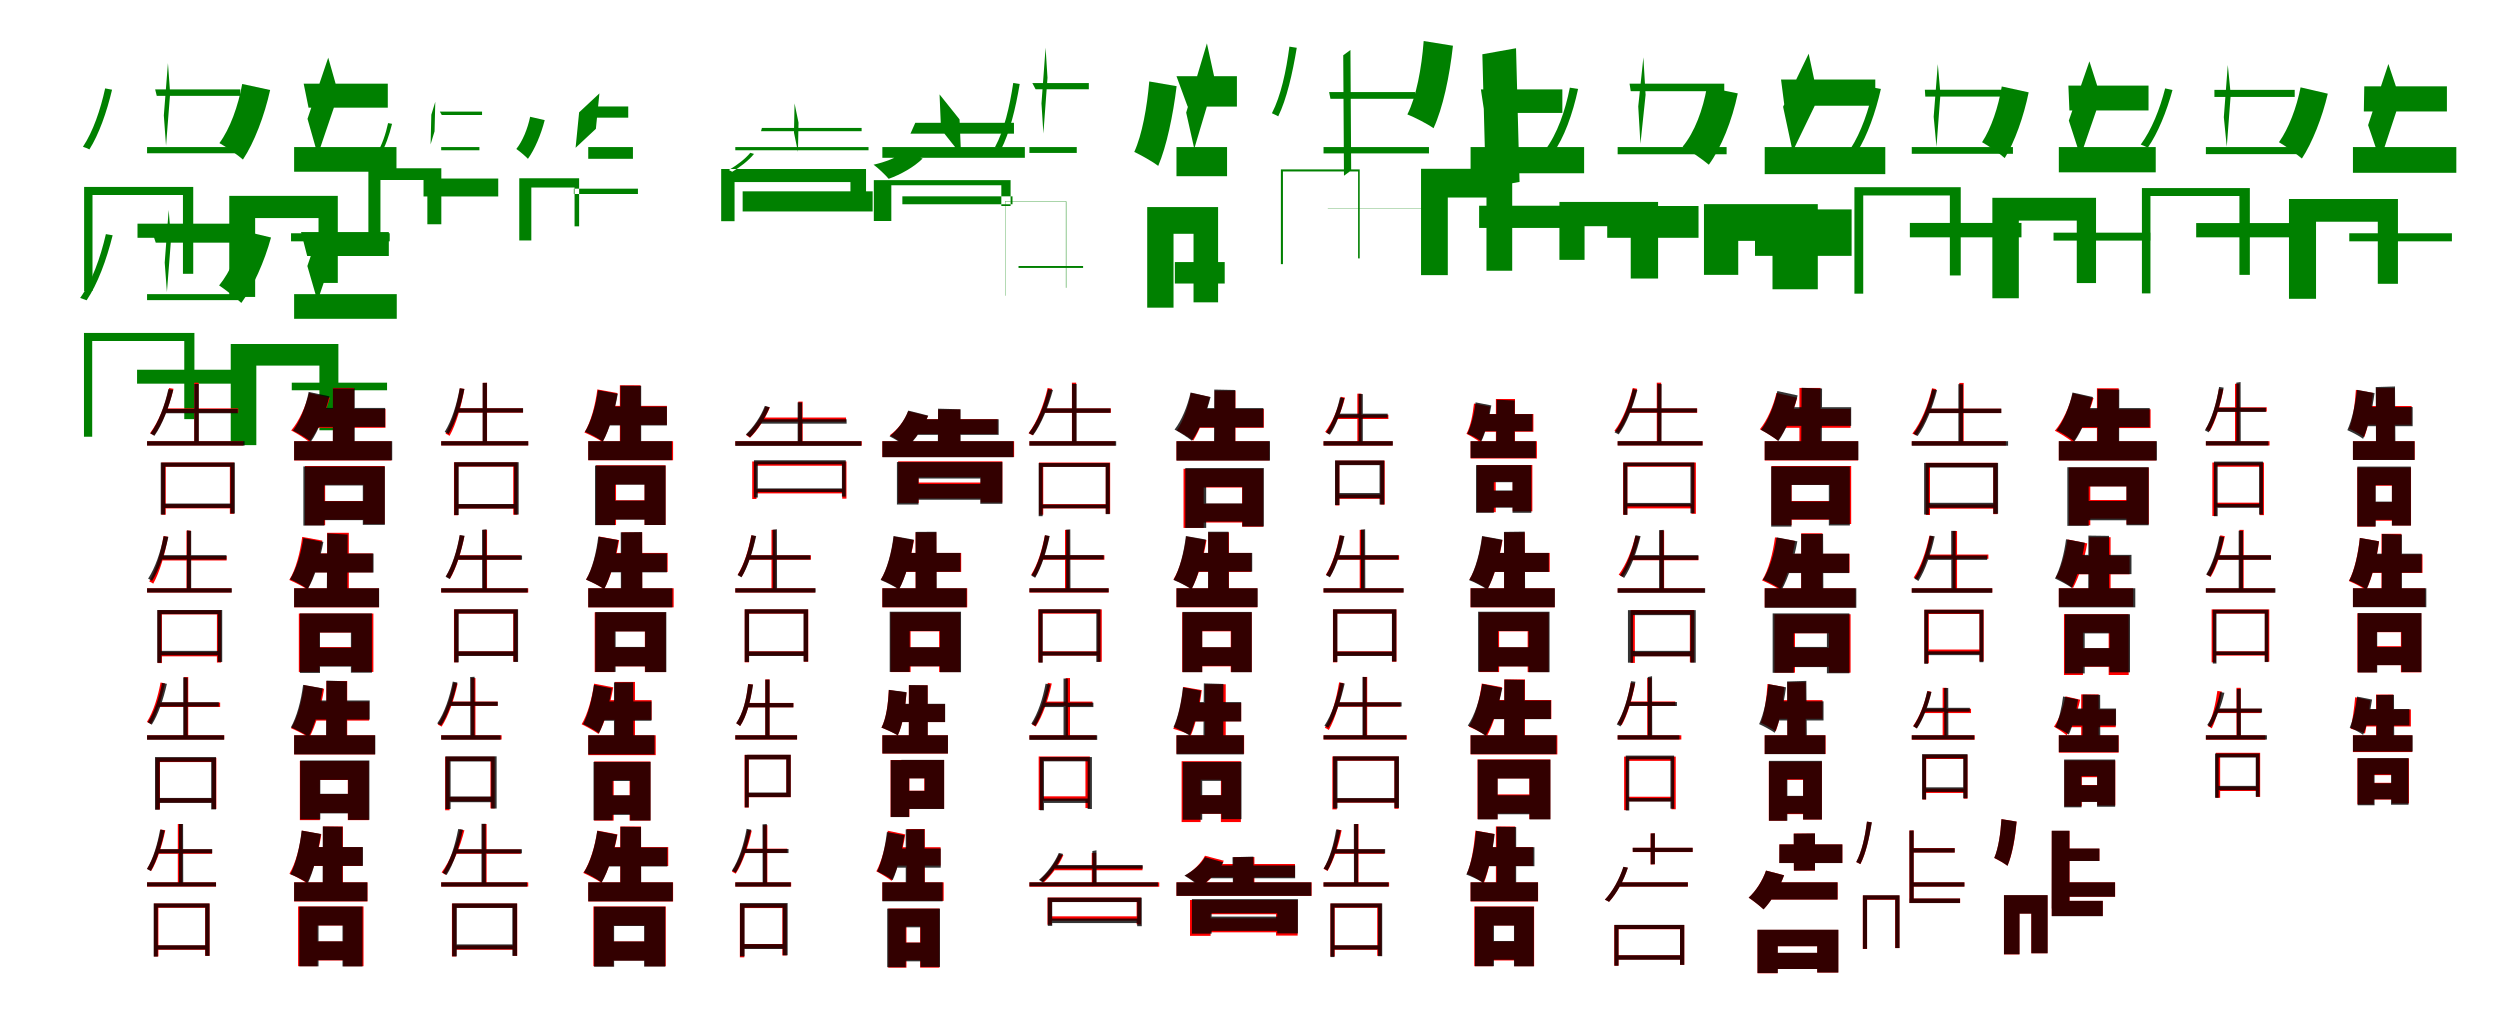 <?xml version="1.0" encoding="UTF-8"?>
<svg width="1700" height="700" xmlns="http://www.w3.org/2000/svg">
<rect width="100%" height="100%" fill="white"/>
<g fill="green" transform="translate(100 100) scale(0.1 -0.1)"><path d="M0.0 0.0V-42.0H642.0V-0.0ZM55.0 392.0 66.0 348.0H634.0V392.0ZM-65.0 -617.0V-521.0H716.0V-617.0ZM142.0 571.0 114.0 215.0 129.0 9.0 157.0 365.0ZM-371.0 -326.0V-979.0H-428.0V-271.0H314.0V-862.0H244.0V-326.0ZM-285.0 399.0C-317.0 253.0 -367.0 106.0 -436.0 2.0C-423.0 -2.0 -402.0 -11.0 -392.0 -16.0C-328.0 85.0 -274.0 237.0 -238.0 390.0Z"/></g>
<g fill="green" transform="translate(200 100) scale(0.1 -0.1)"><path d="M0.0 0.0V-168.0H696.0V0.0ZM65.0 431.0 98.0 268.0H637.0V431.0ZM-21.0 -586.0V-641.0H650.0V-586.0ZM232.0 608.0 91.0 192.0 161.0 -54.0 302.0 361.0ZM-441.0 -332.0V-1019.0H-265.0V-483.0H166.0V-924.0H297.0V-332.0ZM-353.0 429.0C-380.0 280.0 -436.0 124.0 -508.0 27.0C-463.0 2.0 -383.0 -54.0 -348.0 -85.0C-272.0 29.0 -202.0 212.0 -163.0 388.0Z"/></g>
<g fill="green" transform="translate(300 100) scale(0.1 -0.1)"><path d="M0.0 0.0V-22.0H260.0V0.0ZM-9.0 241.0 4.0 218.0H278.0V241.0ZM-120.0 -336.0V-214.0H388.0V-336.0ZM-40.0 308.0 -67.0 220.0 -72.0 18.0 -45.0 107.0ZM-413.0 -224.0V-642.0H-495.0V-144.0H1.0V-525.0H-94.0V-224.0ZM-361.0 163.0C-377.0 88.0 -403.0 12.0 -438.0 -44.0C-430.0 -45.0 -419.0 -49.0 -413.0 -51.0C-381.0 1.0 -353.0 80.0 -334.0 158.0Z"/></g>
<g fill="green" transform="translate(400 100) scale(0.1 -0.1)"><path d="M0.0 0.0V-80.0H304.0V0.0ZM-5.0 276.0 33.0 200.0H272.0V276.0ZM-98.0 -319.0V-283.0H338.0V-319.0ZM76.0 365.0 -62.0 236.0 -86.0 -5.0 52.0 124.0ZM-469.0 -212.0V-635.0H-387.0V-275.0H-93.0V-539.0H-62.0V-212.0ZM-395.0 206.0C-412.0 124.0 -447.0 39.0 -489.0 -13.0C-467.0 -28.0 -427.0 -62.0 -410.0 -80.0C-364.0 -16.0 -321.0 85.0 -296.0 183.0Z"/></g>
<g fill="green" transform="translate(500 100) scale(0.1 -0.1)"><path d="M0.0 0.0V-22.0H906.0V0.0ZM181.0 130.0 175.0 108.0H859.0V130.0ZM50.0 -438.0V-301.0H934.0V-438.0ZM430.0 166.0 403.0 297.0 399.0 98.0 426.0 -33.0ZM-5.0 -238.0V-504.0H-96.0V-149.0H889.0V-382.0H783.0V-238.0ZM102.0 -39.0C66.0 -83.0 10.0 -124.0 -44.0 -156.0C-37.0 -159.0 -26.0 -165.0 -21.0 -168.0C30.0 -138.0 90.0 -93.0 127.0 -47.0Z"/></g>
<g fill="green" transform="translate(600 100) scale(0.1 -0.1)"><path d="M0.0 0.0V-73.0H969.0V0.0ZM224.0 165.0 191.0 91.0H895.0V165.0ZM136.0 -389.0V-335.0H885.0V-389.0ZM525.0 188.0 389.0 358.0 399.0 120.0 535.0 -51.0ZM-58.0 -225.0V-503.0H61.0V-260.0H809.0V-401.0H872.0V-225.0ZM143.0 -35.0C101.0 -71.0 20.0 -102.0 -60.0 -120.0C-30.0 -141.0 20.0 -189.0 43.0 -216.0C125.0 -187.0 217.0 -135.0 274.0 -78.0Z"/></g>
<g fill="green" transform="translate(700 100) scale(0.1 -0.1)"><path d="M0.0 0.0V-40.0H322.0V0.0ZM20.0 435.0 42.0 393.0H404.0V435.0ZM-74.0 -822.0V-809.0H365.0V-822.0ZM110.0 676.0 82.0 297.0 95.0 92.0 123.0 471.0ZM-165.0 -367.0V-1011.0H-163.0V-369.0H251.0V-957.0H248.0V-367.0ZM-110.0 436.0C-134.0 276.0 -172.0 113.0 -234.0 0.0C-223.0 -2.0 -203.0 -11.0 -193.0 -16.0C-135.0 95.0 -94.0 261.0 -66.0 429.0Z"/></g>
<g fill="green" transform="translate(800 100) scale(0.1 -0.1)"><path d="M0.0 0.0V-198.0H344.0V0.0ZM0.0 482.0 76.0 275.0H411.0V482.0ZM-11.0 -782.0V-928.0H328.0V-782.0ZM207.0 705.0 66.0 234.0 121.0 -11.0 261.0 458.0ZM-199.0 -408.0V-1092.0H-20.0V-590.0H116.0V-1056.0H283.0V-408.0ZM-185.0 446.0C-200.0 271.0 -234.0 82.0 -287.0 -33.0C-242.0 -54.0 -159.0 -101.0 -124.0 -128.0C-68.0 3.0 -23.0 215.0 1.0 414.0Z"/></g>
<g fill="green" transform="translate(900 100) scale(0.1 -0.1)"><path d="M0.0 0.0V-43.0H717.0V0.0ZM38.0 374.0 47.0 328.0H623.0V374.0ZM29.0 -417.0V-419.0H677.0V-417.0ZM134.0 624.0 139.0 -195.0 188.0 -159.0 183.0 660.0ZM-290.0 -152.0V-796.0H-276.0V-166.0H235.0V-757.0H246.0V-152.0ZM-232.0 683.0C-254.0 516.0 -290.0 348.0 -351.0 230.0C-339.0 225.0 -318.0 214.0 -308.0 209.0C-251.0 325.0 -211.0 500.0 -182.0 675.0Z"/></g>
<g fill="green" transform="translate(1000 100) scale(0.1 -0.1)"><path d="M0.0 0.0V-178.0H772.0V0.0ZM70.0 392.0 94.0 232.0H624.0V392.0ZM58.0 -399.0V-550.0H630.0V-399.0ZM80.0 631.0 104.0 -279.0 333.0 -237.0 309.0 672.0ZM-337.0 -148.0V-871.0H-155.0V-343.0H108.0V-841.0H283.0V-148.0ZM-319.0 721.0C-333.0 536.0 -369.0 342.0 -430.0 222.0C-380.0 202.0 -290.0 156.0 -252.0 128.0C-189.0 264.0 -143.0 479.0 -120.0 689.0Z"/></g>
<g fill="green" transform="translate(1100 100) scale(0.1 -0.1)"><path d="M0.0 0.0V-49.0H741.0V0.0ZM81.0 431.0 89.0 380.0H725.0V431.0ZM-71.0 -401.0V-617.0H550.0V-401.0ZM175.0 610.0 140.0 276.0 155.0 22.0 190.0 355.0ZM-396.0 -373.0V-767.0H-225.0V-538.0H89.0V-894.0H275.0V-373.0ZM-325.0 404.0C-357.0 244.0 -411.0 89.0 -493.0 -20.0C-477.0 -27.0 -453.0 -39.0 -442.0 -46.0C-364.0 62.0 -306.0 224.0 -269.0 395.0Z"/></g>
<g fill="green" transform="translate(1200 100) scale(0.1 -0.1)"><path d="M0.0 0.0V-184.0H820.0V0.0ZM111.0 459.0 134.0 281.0H752.0V459.0ZM-66.0 -424.0V-740.0H591.0V-424.0ZM299.0 635.0 125.0 274.0 190.0 -30.0 364.0 330.0ZM-413.0 -388.0V-869.0H-180.0V-638.0H53.0V-967.0H361.0V-388.0ZM-393.0 407.0C-420.0 255.0 -476.0 101.0 -558.0 3.0C-509.0 -24.0 -420.0 -86.0 -380.0 -120.0C-295.0 -4.0 -222.0 180.0 -183.0 365.0Z"/></g>
<g fill="green" transform="translate(1300 100) scale(0.1 -0.1)"><path d="M0.0 0.0V-46.0H688.0V-0.0ZM89.0 390.0 92.0 343.0H672.0V390.0ZM-13.0 -614.0V-516.0H746.0V-614.0ZM177.0 564.0 149.0 206.0 168.0 2.0 195.0 360.0ZM-330.0 -329.0V-997.0H-390.0V-273.0H333.0V-873.0H259.0V-329.0ZM-259.0 404.0C-292.0 252.0 -345.0 99.0 -415.0 -9.0C-401.0 -14.0 -379.0 -24.0 -370.0 -30.0C-303.0 76.0 -246.0 235.0 -210.0 395.0Z"/></g>
<g fill="green" transform="translate(1400 100) scale(0.1 -0.1)"><path d="M0.0 0.0V-172.0H659.0V0.0ZM65.0 418.0 72.0 249.0H610.0V418.0ZM-36.0 -582.0V-636.0H622.0V-582.0ZM208.0 583.0 68.0 180.0 147.0 -64.0 286.0 339.0ZM-452.0 -345.0V-1028.0H-272.0V-500.0H122.0V-925.0H253.0V-345.0ZM-388.0 412.0C-411.0 273.0 -460.0 127.0 -522.0 33.0C-479.0 9.0 -402.0 -44.0 -368.0 -75.0C-300.0 34.0 -239.0 207.0 -205.0 372.0Z"/></g>
<g fill="green" transform="translate(1500 100) scale(0.1 -0.1)"><path d="M0.0 0.0V-48.0H625.0V0.0ZM58.0 389.0V341.0H604.0V389.0ZM-66.0 -614.0V-517.0H711.0V-614.0ZM149.0 558.0 122.0 203.0 142.0 2.0 169.0 357.0ZM-377.0 -333.0V-995.0H-435.0V-279.0H299.0V-869.0H228.0V-333.0ZM-277.0 399.0C-313.0 258.0 -369.0 117.0 -443.0 17.0C-428.0 12.0 -406.0 1.0 -395.0 -4.0C-327.0 93.0 -267.0 241.0 -227.0 388.0Z"/></g>
<g fill="green" transform="translate(1600 100) scale(0.1 -0.1)"><path d="M0.0 0.0V-175.0H703.0V0.0ZM77.0 413.0 74.0 242.0H639.0V413.0ZM-25.0 -586.0V-641.0H673.0V-586.0ZM241.0 565.0 103.0 149.0 185.0 -91.0 322.0 324.0ZM-435.0 -353.0V-1032.0H-251.0V-508.0H169.0V-930.0H306.0V-353.0ZM-356.0 406.0C-383.0 269.0 -437.0 126.0 -503.0 33.0C-459.0 8.0 -383.0 -48.0 -347.0 -78.0C-277.0 29.0 -209.0 200.0 -171.0 363.0Z"/></g>
<g fill="green" transform="translate(100 200) scale(0.1 -0.1)"><path d="M0.0 0.0V-41.0H634.0V0.0ZM45.0 392.0 59.0 350.0H632.0V392.0ZM-68.0 -609.0V-514.0H711.0V-609.0ZM147.0 572.0 120.0 214.0 135.0 14.0 163.0 372.0ZM-373.0 -319.0V-970.0H-429.0V-264.0H322.0V-850.0H253.0V-319.0ZM-280.0 408.0C-317.0 247.0 -375.0 86.0 -455.0 -26.0C-442.0 -30.0 -421.0 -38.0 -411.0 -42.0C-337.0 67.0 -276.0 231.0 -234.0 400.0Z"/></g>
<g fill="green" transform="translate(200 200) scale(0.1 -0.1)"><path d="M0.0 0.0V-168.0H698.0V0.0ZM47.0 422.0 89.0 259.0H644.0V422.0ZM-16.0 -602.0V-654.0H632.0V-602.0ZM227.0 595.0 90.0 191.0 159.0 -47.0 296.0 356.0ZM-431.0 -339.0V-1027.0H-257.0V-486.0H172.0V-926.0H301.0V-339.0ZM-342.0 429.0C-374.0 292.0 -436.0 149.0 -510.0 59.0C-467.0 31.0 -392.0 -29.0 -359.0 -60.0C-279.0 48.0 -202.0 220.0 -157.0 385.0Z"/></g>
<g fill="red" transform="translate(100 300) scale(0.1 -0.1)"><path d="M0.0 0.0V-29.0H654.0V0.0ZM117.0 223.0V193.0H620.0V223.0ZM114.0 -428.0V-457.0H573.0V-428.0ZM321.0 398.0V-12.0H350.0V398.0ZM97.0 -145.0V-500.0H127.0V-174.0H563.0V-494.0H592.0V-145.0ZM150.0 362.0C123.0 245.0 79.0 132.0 20.0 54.0C28.0 50.0 42.0 43.0 48.0 40.0C104.0 118.0 150.0 235.0 180.0 356.0Z"/></g>
<g fill="black" opacity=".8" transform="translate(100 300) scale(0.1 -0.1)"><path d="M0.0 0.0V-30.0H663.0V0.0ZM112.0 219.0 113.0 190.0H617.0V219.0ZM106.0 -424.0V-454.0H574.0V-424.0ZM321.0 389.0V-15.0L352.0 -14.0V389.0ZM93.0 -145.0V-499.0H123.0V-174.0H567.0V-492.0H597.0V-145.0ZM145.0 354.0C120.0 241.0 78.0 129.0 23.0 52.0C30.0 49.0 44.0 40.0 50.0 36.0C104.0 113.0 149.0 229.0 178.0 348.0Z"/></g>
<g fill="red" transform="translate(200 300) scale(0.1 -0.1)"><path d="M0.0 0.0V-131.0H662.0V0.0ZM116.0 219.0V91.0H621.0V219.0ZM148.0 -407.0V-534.0H540.0V-407.0ZM264.0 362.0V-48.0H408.0V362.0ZM74.0 -169.0V-571.0H211.0V-296.0H472.0V-563.0H616.0V-169.0ZM102.0 328.0C78.0 234.0 33.0 134.0 -20.0 73.0C14.0 56.0 75.0 18.0 103.0 -5.0C157.0 67.0 212.0 184.0 243.0 295.0Z"/></g>
<g fill="black" opacity=".8" transform="translate(200 300) scale(0.1 -0.1)"><path d="M0.0 0.0V-130.0H667.0V0.0ZM119.0 226.0 113.0 97.0H619.0V226.0ZM140.0 -408.0V-537.0H524.0V-408.0ZM264.0 359.0 263.0 -62.0 412.0 -61.0V359.0ZM63.0 -172.0V-574.0H206.0V-301.0H467.0V-569.0H617.0V-172.0ZM99.0 335.0C80.0 237.0 40.0 135.0 -8.0 72.0C26.0 55.0 87.0 19.0 114.0 -3.0C165.0 70.0 211.0 188.0 240.0 305.0Z"/></g>
<g fill="red" transform="translate(300 300) scale(0.1 -0.1)"><path d="M0.0 0.0V-29.0H592.0V0.0ZM105.0 224.0V194.0H556.0V224.0ZM100.0 -429.0V-458.0H507.0V-429.0ZM283.0 397.0V-17.0H312.0V397.0ZM87.0 -144.0V-504.0H116.0V-173.0H490.0V-500.0H519.0V-144.0ZM127.0 360.0C108.0 245.0 76.0 131.0 30.0 51.0C38.0 48.0 52.0 40.0 57.0 36.0C102.0 116.0 136.0 235.0 158.0 355.0Z"/></g>
<g fill="black" opacity=".8" transform="translate(300 300) scale(0.1 -0.1)"><path d="M0.0 0.0V-29.0H592.0V0.0ZM102.0 224.0 105.0 195.0H557.0V224.0ZM103.0 -427.0V-458.0H507.0V-427.0ZM282.0 396.0V-16.0L311.0 -15.0V397.0ZM89.0 -143.0V-502.0H119.0V-172.0H496.0V-499.0H527.0V-143.0ZM126.0 360.0C106.0 250.0 72.0 140.0 24.0 63.0C31.0 60.0 44.0 52.0 50.0 48.0C97.0 124.0 134.0 239.0 158.0 355.0Z"/></g>
<g fill="red" transform="translate(400 300) scale(0.1 -0.1)"><path d="M0.0 0.0V-130.0H577.0V0.0ZM98.0 240.0V111.0H535.0V240.0ZM124.0 -402.0V-531.0H453.0V-402.0ZM215.0 380.0V-75.0H356.0V380.0ZM53.0 -164.0V-570.0H189.0V-293.0H383.0V-570.0H526.0V-164.0ZM62.0 352.0C48.0 244.0 18.0 129.0 -26.0 59.0C8.0 45.0 70.0 14.0 97.0 -6.0C141.0 74.0 179.0 203.0 199.0 327.0Z"/></g>
<g fill="black" opacity=".8" transform="translate(400 300) scale(0.1 -0.1)"><path d="M0.0 0.0V-129.0H569.0V0.0ZM99.0 235.0 101.0 107.0H535.0V235.0ZM120.0 -404.0V-534.0H447.0V-404.0ZM219.0 377.0 218.0 -62.0H360.0V376.0ZM46.0 -166.0V-571.0H182.0V-296.0H383.0V-570.0H526.0V-166.0ZM66.0 347.0C52.0 242.0 20.0 132.0 -22.0 64.0C12.0 50.0 73.0 18.0 99.0 -3.0C143.0 75.0 179.0 199.0 201.0 322.0Z"/></g>
<g fill="red" transform="translate(500 300) scale(0.1 -0.1)"><path d="M0.0 0.0V-30.0H860.0V0.0ZM183.0 161.0 165.0 132.0H753.0V161.0ZM132.0 -326.0V-355.0H742.0V-326.0ZM428.0 269.0V-26.0H458.0V269.0ZM115.0 -138.0V-393.0H144.0V-167.0H727.0V-391.0H756.0V-138.0ZM206.0 236.0C176.0 162.0 128.0 92.0 73.0 42.0C82.0 37.0 95.0 27.0 100.0 23.0C152.0 74.0 203.0 152.0 235.0 229.0Z"/></g>
<g fill="black" opacity=".8" transform="translate(500 300) scale(0.1 -0.1)"><path d="M0.0 0.0V-32.0H857.0V0.0ZM171.0 149.0 153.0 119.0H757.0V149.0ZM142.0 -321.0V-346.0H742.0V-321.0ZM424.0 264.0V-23.0L455.0 -24.0L454.0 263.0ZM127.0 -130.0V-383.0H153.0V-157.0H725.0V-377.0H751.0V-130.0ZM201.0 240.0C173.0 166.0 125.0 97.0 72.0 46.0C81.0 41.0 94.0 30.0 100.0 26.0C151.0 77.0 202.0 154.0 234.0 231.0Z"/></g>
<g fill="red" transform="translate(600 300) scale(0.1 -0.1)"><path d="M0.0 0.0V-108.0H896.0V0.0ZM212.0 150.0 141.0 49.0H784.0V150.0ZM179.0 -281.0V-389.0H724.0V-281.0ZM379.0 215.0V-67.0H529.0V215.0ZM107.0 -137.0V-420.0H247.0V-245.0H669.0V-417.0H816.0V-137.0ZM176.0 204.0C152.0 141.0 105.0 79.0 50.0 40.0C82.0 23.0 138.0 -15.0 164.0 -38.0C221.0 10.0 278.0 90.0 310.0 171.0Z"/></g>
<g fill="black" opacity=".8" transform="translate(600 300) scale(0.1 -0.1)"><path d="M0.0 0.0V-109.0H892.0V0.0ZM213.0 149.0 144.0 43.0H791.0V149.0ZM177.0 -291.0V-398.0H732.0V-291.0ZM379.0 221.0 377.0 -59.0 532.0 -61.0V217.0ZM99.0 -142.0V-431.0H246.0V-254.0H666.0V-426.0H816.0V-142.0ZM176.0 208.0C152.0 141.0 103.0 76.0 49.0 33.0C82.0 17.0 140.0 -19.0 167.0 -42.0C223.0 8.0 278.0 89.0 312.0 174.0Z"/></g>
<g fill="red" transform="translate(700 300) scale(0.1 -0.1)"><path d="M0.0 0.0V-29.0H583.0V0.0ZM90.0 223.0V193.0H554.0V223.0ZM81.0 -428.0V-457.0H532.0V-428.0ZM289.0 398.0V-12.0H318.0V398.0ZM65.0 -145.0V-500.0H94.0V-174.0H519.0V-494.0H549.0V-145.0ZM124.0 362.0C97.0 245.0 53.0 132.0 -6.0 54.0C2.0 50.0 17.0 43.0 22.0 40.0C78.0 118.0 124.0 235.0 155.0 356.0Z"/></g>
<g fill="black" opacity=".8" transform="translate(700 300) scale(0.1 -0.1)"><path d="M0.0 0.0V-31.0H590.0V0.0ZM89.0 223.0V193.0H551.0V223.0ZM76.0 -431.0V-456.0H525.0V-431.0ZM290.0 390.0V-9.0L321.0 -10.0V389.0ZM63.0 -149.0V-510.0H90.0V-175.0H519.0V-496.0H546.0V-149.0ZM127.0 354.0C100.0 242.0 56.0 131.0 -4.0 55.0C5.0 51.0 18.0 43.0 25.0 40.0C81.0 116.0 127.0 230.0 160.0 348.0Z"/></g>
<g fill="red" transform="translate(800 300) scale(0.1 -0.1)"><path d="M0.0 0.0V-131.0H631.0V0.0ZM98.0 219.0V91.0H594.0V219.0ZM122.0 -426.0V-553.0H514.0V-426.0ZM260.0 343.0V-67.0H401.0V343.0ZM48.0 -188.0V-590.0H185.0V-315.0H446.0V-582.0H590.0V-188.0ZM98.0 328.0C80.0 235.0 46.0 135.0 2.0 73.0C33.0 57.0 89.0 24.0 114.0 4.0C159.0 76.0 203.0 191.0 227.0 300.0Z"/></g>
<g fill="black" opacity=".8" transform="translate(800 300) scale(0.1 -0.1)"><path d="M0.0 0.0V-132.0H636.0V0.0ZM107.0 225.0 100.0 94.0H591.0V225.0ZM134.0 -423.0V-547.0H505.0V-423.0ZM257.0 351.0 255.0 -72.0 399.0 -73.0 400.0 348.0ZM60.0 -183.0V-590.0H202.0V-311.0H448.0V-580.0H594.0V-183.0ZM96.0 331.0C75.0 237.0 35.0 140.0 -13.0 79.0C21.0 61.0 79.0 24.0 105.0 3.0C155.0 74.0 203.0 188.0 232.0 300.0Z"/></g>
<g fill="red" transform="translate(900 300) scale(0.1 -0.1)"><path d="M0.0 0.0V-30.0H470.0V0.0ZM88.0 180.0 76.0 151.0H441.0V180.0ZM93.0 -363.0V-392.0H400.0V-363.0ZM230.0 323.0V-17.0H258.0V323.0ZM80.0 -132.0V-437.0H108.0V-161.0H387.0V-431.0H416.0V-132.0ZM118.0 302.0C95.0 212.0 58.0 124.0 11.0 63.0C19.0 59.0 32.0 51.0 37.0 47.0C82.0 109.0 122.0 202.0 146.0 296.0Z"/></g>
<g fill="black" opacity=".8" transform="translate(900 300) scale(0.1 -0.1)"><path d="M0.0 0.0V-30.0H471.0V0.0ZM94.0 187.0 86.0 159.0H436.0V187.0ZM94.0 -353.0V-388.0H400.0V-353.0ZM239.0 322.0V-13.0L267.0 -15.0V320.0ZM78.0 -131.0V-434.0H108.0V-163.0H381.0V-431.0H413.0V-131.0ZM112.0 298.0C93.0 209.0 60.0 121.0 18.0 60.0C26.0 56.0 37.0 47.0 43.0 44.0C85.0 105.0 119.0 199.0 142.0 292.0Z"/></g>
<g fill="red" transform="translate(1000 300) scale(0.1 -0.1)"><path d="M0.0 0.0V-118.0H451.0V0.0ZM89.0 185.0 53.0 64.0H427.0V185.0ZM72.0 -339.0V-448.0H343.0V-339.0ZM172.0 287.0V-78.0H302.0V287.0ZM43.0 -162.0V-483.0H171.0V-276.0H286.0V-477.0H420.0V-162.0ZM23.0 256.0C15.0 181.0 0.0 102.0 -28.0 50.0C-2.0 37.0 45.0 9.0 66.0 -8.0C97.0 52.0 121.0 146.0 133.0 235.0Z"/></g>
<g fill="black" opacity=".8" transform="translate(1000 300) scale(0.1 -0.1)"><path d="M0.0 0.0V-114.0H444.0V0.0ZM87.0 184.0 57.0 68.0H421.0V184.0ZM85.0 -335.0V-452.0H359.0V-335.0ZM177.0 282.0 174.0 -75.0 299.0 -79.0 300.0 277.0ZM37.0 -163.0V-487.0H158.0V-279.0H285.0V-487.0H413.0V-163.0ZM34.0 264.0C25.0 186.0 4.0 105.0 -22.0 51.0C4.0 40.0 52.0 15.0 73.0 -1.0C102.0 58.0 126.0 152.0 141.0 243.0Z"/></g>
<g fill="red" transform="translate(1100 300) scale(0.1 -0.1)"><path d="M0.0 0.0V-29.0H578.0V0.0ZM68.0 223.0V193.0H541.0V223.0ZM54.0 -428.0V-457.0H513.0V-428.0ZM266.0 398.0V-12.0H296.0V398.0ZM37.0 -145.0V-500.0H66.0V-174.0H502.0V-494.0H532.0V-145.0ZM103.0 362.0C76.0 252.0 35.0 144.0 -22.0 70.0C-14.0 67.0 1.0 59.0 6.0 55.0C59.0 130.0 103.0 241.0 133.0 356.0Z"/></g>
<g fill="black" opacity=".8" transform="translate(1100 300) scale(0.1 -0.1)"><path d="M0.0 0.0V-29.0H577.0V0.0ZM78.0 223.0 82.0 195.0H539.0V223.0ZM61.0 -420.0V-444.0H515.0V-420.0ZM270.0 390.0V-10.0L298.0 -13.0L299.0 388.0ZM39.0 -145.0V-501.0H66.0V-170.0H495.0V-490.0H522.0V-145.0ZM103.0 354.0C77.0 243.0 36.0 135.0 -21.0 60.0C-13.0 57.0 0.0 49.0 7.0 46.0C61.0 120.0 104.0 232.0 134.0 348.0Z"/></g>
<g fill="red" transform="translate(1200 300) scale(0.1 -0.1)"><path d="M0.0 0.0V-131.0H635.0V0.0ZM88.0 219.0V91.0H584.0V219.0ZM120.0 -407.0V-534.0H512.0V-407.0ZM236.0 362.0V-48.0H380.0V362.0ZM46.0 -169.0V-571.0H183.0V-296.0H444.0V-563.0H588.0V-169.0ZM80.0 328.0C58.0 237.0 17.0 141.0 -33.0 81.0C1.0 64.0 62.0 26.0 90.0 4.0C141.0 74.0 192.0 187.0 221.0 295.0Z"/></g>
<g fill="black" opacity=".8" transform="translate(1200 300) scale(0.1 -0.1)"><path d="M0.0 0.0V-129.0H637.0V0.0ZM104.0 231.0 107.0 104.0H588.0V231.0ZM131.0 -410.0V-532.0H505.0V-410.0ZM251.0 363.0 248.0 -66.0 388.0 -69.0 390.0 358.0ZM44.0 -172.0V-581.0H182.0V-298.0H436.0V-573.0H579.0V-172.0ZM86.0 341.0C65.0 243.0 24.0 141.0 -26.0 77.0C8.0 60.0 67.0 22.0 93.0 1.0C145.0 76.0 194.0 194.0 224.0 311.0Z"/></g>
<g fill="red" transform="translate(1300 300) scale(0.1 -0.1)"><path d="M0.0 0.0V-29.0H640.0V0.0ZM105.0 221.0V191.0H608.0V221.0ZM112.0 -430.0V-459.0H571.0V-430.0ZM323.0 396.0V-14.0H353.0V396.0ZM95.0 -147.0V-502.0H124.0V-176.0H554.0V-496.0H583.0V-147.0ZM138.0 360.0C110.0 243.0 65.0 130.0 4.0 52.0C12.0 48.0 25.0 41.0 31.0 38.0C88.0 116.0 136.0 233.0 167.0 354.0Z"/></g>
<g fill="black" opacity=".8" transform="translate(1300 300) scale(0.1 -0.1)"><path d="M0.0 0.0V-31.0H655.0V0.0ZM110.0 221.0 109.0 191.0H609.0V221.0ZM101.0 -419.0V-453.0H567.0V-419.0ZM317.0 388.0V-12.0L348.0 -14.0V386.0ZM84.0 -148.0V-499.0H116.0V-179.0H554.0V-494.0H587.0V-148.0ZM139.0 353.0C113.0 239.0 69.0 128.0 12.0 51.0C20.0 47.0 34.0 38.0 40.0 35.0C95.0 112.0 141.0 227.0 172.0 347.0Z"/></g>
<g fill="red" transform="translate(1400 300) scale(0.1 -0.1)"><path d="M0.0 0.0V-131.0H662.0V0.0ZM119.0 217.0V89.0H624.0V217.0ZM143.0 -400.0V-527.0H535.0V-400.0ZM259.0 360.0V-50.0H407.0V360.0ZM69.0 -179.0V-572.0H214.0V-307.0H460.0V-565.0H612.0V-179.0ZM95.0 326.0C71.0 232.0 26.0 132.0 -27.0 71.0C7.0 54.0 68.0 16.0 96.0 -7.0C150.0 65.0 205.0 182.0 236.0 293.0Z"/></g>
<g fill="black" opacity=".8" transform="translate(1400 300) scale(0.1 -0.1)"><path d="M0.0 0.0V-131.0H667.0V0.0ZM118.0 225.0 109.0 95.0H618.0V225.0ZM137.0 -407.0V-538.0H524.0V-407.0ZM264.0 354.0 262.0 -62.0 410.0 -65.0 411.0 351.0ZM58.0 -177.0V-576.0H203.0V-308.0H460.0V-572.0H611.0V-177.0ZM93.0 331.0C73.0 235.0 33.0 137.0 -15.0 74.0C19.0 57.0 79.0 20.0 106.0 -2.0C157.0 71.0 204.0 186.0 232.0 300.0Z"/></g>
<g fill="red" transform="translate(1500 300) scale(0.1 -0.1)"><path d="M0.0 0.0V-29.0H433.0V0.0ZM69.0 230.0V201.0H414.0V230.0ZM58.0 -418.0V-448.0H377.0V-418.0ZM198.0 390.0V-12.0H228.0V390.0ZM44.0 -145.0V-509.0H73.0V-174.0H366.0V-503.0H395.0V-145.0ZM89.0 357.0C71.0 255.0 43.0 152.0 -1.0 82.0C7.0 78.0 21.0 71.0 27.0 68.0C67.0 138.0 98.0 244.0 119.0 352.0Z"/></g>
<g fill="black" opacity=".8" transform="translate(1500 300) scale(0.1 -0.1)"><path d="M0.0 0.0V-29.0H425.0V0.0ZM64.0 227.0 67.0 199.0H408.0V227.0ZM69.0 -426.0V-453.0H374.0V-426.0ZM207.0 398.0V-19.0L237.0 -14.0L236.0 402.0ZM55.0 -139.0V-510.0H80.0V-165.0H362.0V-499.0H388.0V-139.0ZM90.0 369.0C72.0 259.0 40.0 150.0 -7.0 74.0C0.0 71.0 13.0 63.0 19.0 60.0C64.0 135.0 98.0 249.0 121.0 364.0Z"/></g>
<g fill="red" transform="translate(1600 300) scale(0.1 -0.1)"><path d="M0.0 0.0V-127.0H420.0V0.0ZM52.0 239.0V112.0H399.0V239.0ZM104.0 -414.0V-541.0H323.0V-414.0ZM157.0 361.0V-89.0H284.0V361.0ZM29.0 -179.0V-581.0H152.0V-303.0H265.0V-573.0H395.0V-179.0ZM20.0 349.0C14.0 254.0 0.0 151.0 -26.0 85.0C3.0 72.0 53.0 44.0 77.0 27.0C105.0 101.0 126.0 219.0 136.0 328.0Z"/></g>
<g fill="black" opacity=".8" transform="translate(1600 300) scale(0.1 -0.1)"><path d="M0.0 0.0V-128.0H419.0V0.0ZM58.0 232.0 62.0 102.0H406.0V232.0ZM90.0 -411.0V-535.0H332.0V-411.0ZM155.0 368.0 157.0 -87.0 289.0 -83.0 286.0 372.0ZM30.0 -173.0V-580.0H155.0V-299.0H265.0V-574.0H394.0V-173.0ZM27.0 349.0C17.0 249.0 -7.0 143.0 -38.0 75.0C-8.0 62.0 46.0 34.0 69.0 16.0C103.0 92.0 131.0 211.0 147.0 327.0Z"/></g>
<g fill="red" transform="translate(100 400) scale(0.1 -0.1)"><path d="M0.0 0.0V-29.0H574.0V0.0ZM90.0 219.0V189.0H541.0V219.0ZM85.0 -434.0V-463.0H492.0V-434.0ZM268.0 392.0V-18.0H297.0V392.0ZM72.0 -149.0V-509.0H101.0V-178.0H475.0V-505.0H504.0V-149.0ZM112.0 355.0C93.0 240.0 61.0 126.0 15.0 46.0C23.0 43.0 37.0 35.0 42.0 31.0C87.0 111.0 121.0 230.0 143.0 350.0Z"/></g>
<g fill="black" opacity=".8" transform="translate(100 400) scale(0.1 -0.1)"><path d="M0.0 0.0V-29.0H576.0V0.0ZM95.0 225.0 96.0 195.0H540.0V225.0ZM87.0 -426.0V-456.0H500.0V-426.0ZM272.0 394.0 271.0 -9.0 300.0 -14.0V389.0ZM69.0 -148.0V-507.0H98.0V-176.0H481.0V-501.0H511.0V-148.0ZM113.0 354.0C92.0 246.0 56.0 140.0 7.0 65.0C15.0 62.0 28.0 54.0 34.0 50.0C82.0 124.0 120.0 235.0 145.0 349.0Z"/></g>
<g fill="red" transform="translate(200 400) scale(0.1 -0.1)"><path d="M0.0 0.0V-130.0H577.0V0.0ZM98.0 237.0V108.0H535.0V237.0ZM121.0 -400.0V-529.0H473.0V-400.0ZM224.0 377.0V-78.0H372.0V377.0ZM32.0 -172.0V-569.0H172.0V-301.0H392.0V-569.0H539.0V-172.0ZM55.0 349.0C41.0 241.0 11.0 126.0 -33.0 56.0C1.0 42.0 63.0 11.0 90.0 -9.0C134.0 71.0 172.0 200.0 192.0 324.0Z"/></g>
<g fill="black" opacity=".8" transform="translate(200 400) scale(0.1 -0.1)"><path d="M0.0 0.0V-129.0H578.0V0.0ZM101.0 236.0 100.0 107.0H540.0V236.0ZM118.0 -404.0V-533.0H460.0V-404.0ZM226.0 373.0 222.0 -60.0 361.0 -67.0 364.0 365.0ZM39.0 -171.0V-576.0H176.0V-301.0H386.0V-574.0H529.0V-171.0ZM63.0 341.0C48.0 237.0 15.0 129.0 -28.0 61.0C6.0 46.0 67.0 14.0 92.0 -7.0C138.0 70.0 176.0 193.0 199.0 315.0Z"/></g>
<g fill="red" transform="translate(300 400) scale(0.1 -0.1)"><path d="M0.0 0.0V-29.0H592.0V0.0ZM105.0 224.0V194.0H542.0V224.0ZM100.0 -429.0V-458.0H507.0V-429.0ZM283.0 397.0V-17.0H312.0V397.0ZM87.0 -144.0V-504.0H116.0V-173.0H490.0V-500.0H519.0V-144.0ZM127.0 360.0C109.0 256.0 77.0 152.0 33.0 81.0C41.0 77.0 55.0 68.0 60.0 64.0C103.0 138.0 136.0 245.0 158.0 354.0Z"/></g>
<g fill="black" opacity=".8" transform="translate(300 400) scale(0.1 -0.1)"><path d="M0.0 0.0V-29.0H588.0V0.0ZM102.0 223.0 103.0 194.0H550.0V223.0ZM101.0 -429.0V-461.0H504.0V-429.0ZM278.0 397.0 279.0 -23.0 309.0 -19.0 308.0 401.0ZM89.0 -143.0V-504.0H119.0V-172.0H492.0V-501.0H523.0V-143.0ZM126.0 362.0C108.0 257.0 75.0 152.0 30.0 78.0C37.0 75.0 51.0 66.0 57.0 62.0C101.0 136.0 136.0 246.0 159.0 357.0Z"/></g>
<g fill="red" transform="translate(400 400) scale(0.1 -0.1)"><path d="M0.0 0.0V-130.0H581.0V0.0ZM103.0 240.0V111.0H540.0V240.0ZM115.0 -402.0V-531.0H444.0V-402.0ZM226.0 380.0V-75.0H367.0V380.0ZM44.0 -164.0V-570.0H180.0V-293.0H385.0V-570.0H528.0V-164.0ZM73.0 352.0C59.0 244.0 29.0 129.0 -15.0 59.0C19.0 45.0 81.0 14.0 108.0 -6.0C152.0 74.0 190.0 203.0 210.0 327.0Z"/></g>
<g fill="black" opacity=".8" transform="translate(400 400) scale(0.1 -0.1)"><path d="M0.0 0.0V-130.0H572.0V0.0ZM105.0 237.0 103.0 108.0H535.0V237.0ZM121.0 -399.0V-531.0H457.0V-399.0ZM221.0 380.0 222.0 -74.0 368.0 -71.0 366.0 382.0ZM48.0 -162.0V-569.0H186.0V-294.0H387.0V-570.0H531.0V-162.0ZM68.0 351.0C56.0 242.0 26.0 128.0 -15.0 58.0C19.0 44.0 82.0 14.0 108.0 -7.0C151.0 73.0 185.0 201.0 205.0 327.0Z"/></g>
<g fill="red" transform="translate(500 400) scale(0.1 -0.1)"><path d="M0.0 0.0V-29.0H543.0V0.0ZM86.0 224.0V194.0H514.0V224.0ZM76.0 -429.0V-458.0H483.0V-429.0ZM246.0 397.0V-17.0H275.0V397.0ZM64.0 -144.0V-504.0H93.0V-173.0H466.0V-500.0H496.0V-144.0ZM109.0 360.0C90.0 260.0 60.0 161.0 16.0 92.0C23.0 89.0 37.0 81.0 43.0 77.0C84.0 146.0 117.0 250.0 139.0 354.0Z"/></g>
<g fill="black" opacity=".8" transform="translate(500 400) scale(0.1 -0.1)"><path d="M0.0 0.0V-29.0H546.0V0.0ZM83.0 224.0 86.0 195.0H510.0V224.0ZM73.0 -430.0V-461.0H476.0V-430.0ZM254.0 398.0 255.0 -21.0 284.0 -18.0 283.0 401.0ZM64.0 -143.0V-501.0H94.0V-172.0H464.0V-499.0H495.0V-143.0ZM110.0 361.0C92.0 260.0 60.0 159.0 16.0 89.0C23.0 86.0 36.0 77.0 42.0 74.0C85.0 144.0 119.0 249.0 142.0 355.0Z"/></g>
<g fill="red" transform="translate(600 400) scale(0.1 -0.1)"><path d="M0.0 0.0V-130.0H577.0V0.0ZM117.0 240.0V111.0H536.0V240.0ZM127.0 -402.0V-531.0H456.0V-402.0ZM226.0 380.0V-75.0H367.0V380.0ZM56.0 -164.0V-570.0H192.0V-293.0H386.0V-570.0H529.0V-164.0ZM78.0 352.0C64.0 244.0 34.0 129.0 -10.0 59.0C24.0 45.0 86.0 14.0 113.0 -6.0C157.0 74.0 195.0 203.0 215.0 327.0Z"/></g>
<g fill="black" opacity=".8" transform="translate(600 400) scale(0.1 -0.1)"><path d="M0.0 0.0V-129.0H573.0V0.0ZM103.0 240.0 106.0 112.0H531.0V240.0ZM123.0 -401.0V-531.0H462.0V-401.0ZM226.0 383.0 227.0 -79.0 370.0 -76.0 368.0 384.0ZM50.0 -160.0V-569.0H186.0V-291.0H392.0V-571.0H535.0V-160.0ZM76.0 355.0C63.0 244.0 32.0 127.0 -12.0 56.0C23.0 42.0 86.0 11.0 113.0 -9.0C157.0 72.0 193.0 202.0 214.0 330.0Z"/></g>
<g fill="red" transform="translate(700 400) scale(0.1 -0.1)"><path d="M0.0 0.0V-29.0H539.0V0.0ZM82.0 224.0V194.0H510.0V224.0ZM72.0 -429.0V-458.0H479.0V-429.0ZM242.0 397.0V-17.0H271.0V397.0ZM60.0 -144.0V-504.0H89.0V-173.0H462.0V-500.0H492.0V-144.0ZM105.0 360.0C86.0 260.0 56.0 161.0 12.0 92.0C19.0 89.0 33.0 81.0 39.0 77.0C80.0 146.0 113.0 250.0 135.0 354.0Z"/></g>
<g fill="black" opacity=".8" transform="translate(700 400) scale(0.1 -0.1)"><path d="M0.0 0.0V-28.0H539.0V0.0ZM84.0 225.0 87.0 196.0H505.0V225.0ZM76.0 -431.0V-458.0H471.0V-431.0ZM250.0 398.0V-20.0L279.0 -18.0L278.0 400.0ZM63.0 -143.0V-506.0H90.0V-169.0H455.0V-501.0H483.0V-143.0ZM106.0 361.0C88.0 259.0 57.0 157.0 13.0 86.0C20.0 83.0 33.0 74.0 39.0 71.0C82.0 142.0 115.0 248.0 138.0 355.0Z"/></g>
<g fill="red" transform="translate(800 400) scale(0.1 -0.1)"><path d="M0.0 0.0V-130.0H550.0V0.0ZM100.0 240.0V111.0H510.0V240.0ZM110.0 -402.0V-531.0H439.0V-402.0ZM216.0 380.0V-75.0H357.0V380.0ZM39.0 -164.0V-570.0H175.0V-293.0H369.0V-570.0H512.0V-164.0ZM67.0 352.0C53.0 244.0 23.0 129.0 -21.0 59.0C13.0 45.0 75.0 14.0 102.0 -6.0C146.0 74.0 184.0 203.0 204.0 327.0Z"/></g>
<g fill="black" opacity=".8" transform="translate(800 400) scale(0.1 -0.1)"><path d="M0.0 0.0V-128.0H552.0V0.0ZM98.0 240.0 101.0 113.0H515.0V240.0ZM117.0 -401.0V-528.0H446.0V-401.0ZM215.0 384.0V-75.0H356.0L354.0 384.0ZM41.0 -161.0V-571.0H175.0V-290.0H372.0V-571.0H512.0V-161.0ZM64.0 355.0C51.0 244.0 21.0 127.0 -20.0 56.0C14.0 43.0 76.0 12.0 102.0 -8.0C145.0 73.0 180.0 203.0 200.0 331.0Z"/></g>
<g fill="red" transform="translate(900 400) scale(0.1 -0.1)"><path d="M0.0 0.0V-29.0H543.0V0.0ZM86.0 224.0V194.0H514.0V224.0ZM76.0 -429.0V-458.0H483.0V-429.0ZM246.0 397.0V-17.0H275.0V397.0ZM64.0 -144.0V-504.0H93.0V-173.0H466.0V-500.0H496.0V-144.0ZM109.0 360.0C90.0 260.0 60.0 161.0 16.0 92.0C23.0 89.0 37.0 81.0 43.0 77.0C84.0 146.0 117.0 250.0 139.0 354.0Z"/></g>
<g fill="black" opacity=".8" transform="translate(900 400) scale(0.1 -0.1)"><path d="M0.0 0.0V-29.0H545.0V0.0ZM83.0 224.0 86.0 195.0H509.0V224.0ZM73.0 -431.0V-461.0H475.0V-431.0ZM254.0 398.0 255.0 -21.0 284.0 -18.0 283.0 401.0ZM65.0 -143.0V-501.0H94.0V-172.0H465.0V-498.0H495.0V-143.0ZM111.0 360.0C92.0 260.0 61.0 160.0 17.0 89.0C24.0 86.0 37.0 78.0 43.0 74.0C86.0 144.0 120.0 249.0 143.0 355.0Z"/></g>
<g fill="red" transform="translate(1000 400) scale(0.1 -0.1)"><path d="M0.0 0.0V-130.0H572.0V0.0ZM119.0 240.0V111.0H538.0V240.0ZM129.0 -402.0V-531.0H458.0V-402.0ZM228.0 380.0V-75.0H369.0V380.0ZM58.0 -164.0V-570.0H194.0V-293.0H388.0V-570.0H531.0V-164.0ZM80.0 352.0C66.0 244.0 36.0 129.0 -8.0 59.0C26.0 45.0 88.0 14.0 115.0 -6.0C159.0 74.0 197.0 203.0 217.0 327.0Z"/></g>
<g fill="black" opacity=".8" transform="translate(1000 400) scale(0.1 -0.1)"><path d="M0.0 0.0V-129.0H573.0V0.0ZM104.0 240.0 106.0 111.0H532.0V240.0ZM124.0 -401.0V-532.0H462.0V-401.0ZM227.0 383.0 228.0 -79.0 371.0 -76.0 368.0 385.0ZM51.0 -160.0V-568.0H187.0V-291.0H394.0V-571.0H537.0V-160.0ZM78.0 355.0C64.0 244.0 33.0 127.0 -10.0 55.0C25.0 42.0 87.0 10.0 114.0 -10.0C158.0 71.0 195.0 202.0 216.0 330.0Z"/></g>
<g fill="red" transform="translate(1100 400) scale(0.1 -0.1)"><path d="M0.0 0.0V-29.0H592.0V0.0ZM89.0 220.0V190.0H549.0V220.0ZM101.0 -433.0V-462.0H508.0V-433.0ZM287.0 393.0V-21.0H316.0V393.0ZM88.0 -148.0V-508.0H117.0V-177.0H491.0V-504.0H520.0V-148.0ZM120.0 356.0C97.0 257.0 58.0 160.0 7.0 92.0C15.0 88.0 28.0 81.0 33.0 77.0C82.0 145.0 123.0 246.0 150.0 350.0Z"/></g>
<g fill="black" opacity=".8" transform="translate(1100 400) scale(0.1 -0.1)"><path d="M0.0 0.0V-31.0H595.0V0.0ZM97.0 225.0 95.0 193.0H549.0V225.0ZM84.0 -426.0V-463.0H515.0V-426.0ZM282.0 395.0V-22.0L314.0 -20.0L313.0 397.0ZM70.0 -149.0V-506.0H104.0V-183.0H495.0V-506.0H531.0V-149.0ZM122.0 361.0C100.0 259.0 65.0 158.0 16.0 87.0C24.0 84.0 38.0 74.0 44.0 70.0C91.0 141.0 130.0 247.0 156.0 354.0Z"/></g>
<g fill="red" transform="translate(1200 400) scale(0.1 -0.1)"><path d="M0.0 0.0V-130.0H617.0V0.0ZM131.0 234.0V105.0H577.0V234.0ZM155.0 -405.0V-534.0H507.0V-405.0ZM248.0 374.0V-81.0H393.0V374.0ZM66.0 -177.0V-574.0H206.0V-306.0H437.0V-574.0H584.0V-177.0ZM70.0 346.0C56.0 238.0 26.0 123.0 -18.0 53.0C16.0 39.0 78.0 8.0 105.0 -12.0C149.0 68.0 187.0 197.0 207.0 321.0Z"/></g>
<g fill="black" opacity=".8" transform="translate(1200 400) scale(0.1 -0.1)"><path d="M0.0 0.0V-133.0H623.0V0.0ZM119.0 235.0 106.0 103.0H574.0V235.0ZM128.0 -399.0V-536.0H503.0V-399.0ZM248.0 369.0V-85.0L399.0 -84.0L397.0 369.0ZM54.0 -171.0V-575.0H198.0V-306.0H423.0V-578.0H576.0V-171.0ZM81.0 346.0C66.0 239.0 33.0 128.0 -12.0 58.0C24.0 44.0 87.0 10.0 115.0 -11.0C160.0 68.0 199.0 194.0 222.0 319.0Z"/></g>
<g fill="red" transform="translate(1300 400) scale(0.1 -0.1)"><path d="M0.0 0.0V-29.0H548.0V0.0ZM92.0 229.0V200.0H521.0V229.0ZM102.0 -417.0V-447.0H474.0V-417.0ZM278.0 389.0V-13.0H308.0V389.0ZM86.0 -146.0V-510.0H116.0V-175.0H460.0V-497.0H489.0V-146.0ZM120.0 357.0C97.0 251.0 62.0 145.0 13.0 73.0C20.0 70.0 33.0 62.0 38.0 59.0C85.0 132.0 123.0 241.0 147.0 352.0Z"/></g>
<g fill="black" opacity=".8" transform="translate(1300 400) scale(0.1 -0.1)"><path d="M0.0 0.0V-31.0H547.0V0.0ZM98.0 223.0 97.0 193.0H513.0V223.0ZM101.0 -429.0V-455.0H474.0V-429.0ZM268.0 390.0 269.0 -16.0H299.0V390.0ZM85.0 -146.0V-514.0H111.0V-172.0H461.0V-503.0H487.0V-146.0ZM123.0 358.0C102.0 249.0 66.0 141.0 18.0 65.0C26.0 62.0 39.0 53.0 45.0 49.0C93.0 125.0 131.0 238.0 156.0 353.0Z"/></g>
<g fill="red" transform="translate(1400 400) scale(0.1 -0.1)"><path d="M0.0 0.0V-126.0H505.0V0.0ZM84.0 220.0V95.0H481.0V220.0ZM102.0 -408.0V-534.0H431.0V-408.0ZM206.0 347.0V-58.0H352.0V347.0ZM35.0 -176.0V-590.0H164.0V-302.0H339.0V-590.0H475.0V-176.0ZM59.0 332.0C45.0 237.0 17.0 136.0 -21.0 73.0C11.0 57.0 70.0 22.0 96.0 1.0C137.0 75.0 174.0 193.0 193.0 305.0Z"/></g>
<g fill="black" opacity=".8" transform="translate(1400 400) scale(0.1 -0.1)"><path d="M0.0 0.0V-130.0H520.0V0.0ZM90.0 227.0 79.0 96.0H494.0V227.0ZM107.0 -407.0V-533.0H416.0V-407.0ZM201.0 358.0 200.0 -76.0 342.0 -77.0 341.0 356.0ZM41.0 -177.0V-579.0H176.0V-307.0H345.0V-572.0H484.0V-177.0ZM49.0 333.0C37.0 235.0 9.0 132.0 -26.0 66.0C5.0 52.0 63.0 22.0 88.0 2.0C126.0 76.0 158.0 194.0 177.0 309.0Z"/></g>
<g fill="red" transform="translate(1500 400) scale(0.1 -0.1)"><path d="M0.0 0.0V-29.0H469.0V0.0ZM71.0 224.0V194.0H442.0V224.0ZM45.0 -429.0V-458.0H426.0V-429.0ZM228.0 397.0V-17.0H257.0V397.0ZM39.0 -144.0V-504.0H68.0V-173.0H401.0V-500.0H431.0V-144.0ZM98.0 360.0C80.0 260.0 49.0 161.0 5.0 92.0C13.0 89.0 27.0 81.0 33.0 77.0C74.0 146.0 107.0 250.0 129.0 354.0Z"/></g>
<g fill="black" opacity=".8" transform="translate(1500 400) scale(0.1 -0.1)"><path d="M0.0 0.0V-30.0H473.0V0.0ZM73.0 224.0 72.0 194.0H443.0V224.0ZM62.0 -430.0V-454.0H422.0V-430.0ZM223.0 391.0V-17.0H252.0V390.0ZM47.0 -146.0V-512.0H72.0V-171.0H400.0V-502.0H425.0V-146.0ZM92.0 354.0C74.0 258.0 44.0 162.0 2.0 94.0C9.0 91.0 22.0 82.0 29.0 79.0C69.0 146.0 102.0 247.0 124.0 348.0Z"/></g>
<g fill="red" transform="translate(1600 400) scale(0.1 -0.1)"><path d="M0.0 0.0V-127.0H491.0V0.0ZM63.0 230.0V104.0H473.0V230.0ZM99.0 -394.0V-523.0H428.0V-394.0ZM194.0 370.0V-85.0H329.0V370.0ZM30.0 -170.0V-572.0H162.0V-299.0H326.0V-572.0H465.0V-170.0ZM47.0 342.0C35.0 235.0 11.0 120.0 -28.0 49.0C4.0 36.0 64.0 6.0 90.0 -13.0C130.0 68.0 162.0 196.0 178.0 319.0Z"/></g>
<g fill="black" opacity=".8" transform="translate(1600 400) scale(0.1 -0.1)"><path d="M0.0 0.0V-129.0H499.0V0.0ZM90.0 235.0 83.0 106.0H468.0V235.0ZM103.0 -400.0V-523.0H414.0V-400.0ZM198.0 369.0 196.0 -87.0 333.0 -89.0V365.0ZM33.0 -169.0V-573.0H165.0V-297.0H330.0V-570.0H466.0V-169.0ZM47.0 342.0C37.0 235.0 11.0 123.0 -25.0 52.0C7.0 40.0 66.0 11.0 92.0 -8.0C129.0 71.0 160.0 197.0 177.0 319.0Z"/></g>
<g fill="red" transform="translate(100 500) scale(0.1 -0.1)"><path d="M0.0 0.0V-29.0H525.0V0.0ZM69.0 223.0V193.0H497.0V223.0ZM72.0 -428.0V-457.0H456.0V-428.0ZM250.0 396.0V-14.0H280.0V396.0ZM59.0 -153.0V-504.0H88.0V-182.0H442.0V-501.0H471.0V-153.0ZM92.0 359.0C73.0 259.0 43.0 160.0 -1.0 91.0C6.0 88.0 20.0 80.0 26.0 76.0C67.0 145.0 100.0 249.0 122.0 353.0Z"/></g>
<g fill="black" opacity=".8" transform="translate(100 500) scale(0.1 -0.1)"><path d="M0.0 0.0V-30.0H524.0V0.0ZM82.0 225.0V195.0H488.0V225.0ZM69.0 -426.0V-460.0H457.0V-426.0ZM246.0 394.0V-15.0L276.0 -17.0V392.0ZM54.0 -148.0V-506.0H86.0V-180.0H436.0V-504.0H469.0V-148.0ZM102.0 356.0C83.0 256.0 50.0 158.0 5.0 88.0C12.0 85.0 26.0 76.0 32.0 72.0C76.0 141.0 111.0 245.0 135.0 350.0Z"/></g>
<g fill="red" transform="translate(200 500) scale(0.1 -0.1)"><path d="M0.0 0.0V-130.0H550.0V0.0ZM100.0 229.0V100.0H510.0V229.0ZM110.0 -399.0V-528.0H439.0V-399.0ZM219.0 369.0V-86.0H361.0V369.0ZM39.0 -175.0V-577.0H175.0V-304.0H365.0V-577.0H508.0V-175.0ZM67.0 341.0C53.0 233.0 23.0 118.0 -21.0 48.0C13.0 34.0 75.0 3.0 102.0 -17.0C146.0 63.0 184.0 192.0 204.0 316.0Z"/></g>
<g fill="black" opacity=".8" transform="translate(200 500) scale(0.1 -0.1)"><path d="M0.0 0.0V-130.0H552.0V0.0ZM101.0 237.0 95.0 107.0H514.0V237.0ZM113.0 -398.0V-531.0H448.0V-398.0ZM220.0 372.0 217.0 -79.0 358.0 -83.0 359.0 367.0ZM41.0 -171.0V-572.0H178.0V-303.0H367.0V-575.0H512.0V-171.0ZM61.0 343.0C48.0 236.0 18.0 124.0 -22.0 54.0C12.0 40.0 73.0 9.0 99.0 -10.0C141.0 68.0 175.0 195.0 195.0 319.0Z"/></g>
<g fill="red" transform="translate(300 500) scale(0.1 -0.1)"><path d="M0.0 0.0V-29.0H411.0V0.0ZM57.0 229.0V200.0H384.0V229.0ZM40.0 -419.0V-449.0H350.0V-419.0ZM204.0 389.0V-13.0H233.0V389.0ZM27.0 -146.0V-510.0H57.0V-175.0H335.0V-497.0H364.0V-146.0ZM84.0 357.0C62.0 251.0 26.0 145.0 -23.0 73.0C-16.0 70.0 -3.0 62.0 3.0 59.0C50.0 132.0 87.0 241.0 112.0 352.0Z"/></g>
<g fill="black" opacity=".8" transform="translate(300 500) scale(0.1 -0.1)"><path d="M0.0 0.0V-30.0H404.0V0.0ZM51.0 228.0 52.0 200.0H385.0V228.0ZM43.0 -416.0V-455.0H356.0V-416.0ZM197.0 396.0 198.0 -15.0 227.0 -13.0V398.0ZM29.0 -143.0V-501.0H64.0V-178.0H340.0V-498.0H377.0V-143.0ZM79.0 365.0C58.0 259.0 23.0 153.0 -27.0 81.0C-19.0 78.0 -7.0 69.0 0.0 67.0C48.0 139.0 84.0 248.0 110.0 359.0Z"/></g>
<g fill="red" transform="translate(400 500) scale(0.1 -0.1)"><path d="M0.0 0.0V-135.0H459.0V0.0ZM75.0 239.0V105.0H431.0V239.0ZM96.0 -409.0V-535.0H344.0V-409.0ZM180.0 363.0V-110.0H318.0V363.0ZM40.0 -178.0V-580.0H173.0V-304.0H281.0V-580.0H423.0V-178.0ZM40.0 351.0C25.0 250.0 -4.0 142.0 -45.0 75.0C-13.0 60.0 44.0 28.0 70.0 9.0C112.0 86.0 150.0 210.0 170.0 326.0Z"/></g>
<g fill="black" opacity=".8" transform="translate(400 500) scale(0.1 -0.1)"><path d="M0.0 0.0V-130.0H451.0V0.0ZM65.0 230.0 64.0 99.0H430.0V230.0ZM93.0 -408.0V-541.0H358.0V-408.0ZM175.0 359.0V-95.0L308.0 -93.0L306.0 360.0ZM36.0 -181.0V-578.0H166.0V-311.0H285.0V-579.0H424.0V-181.0ZM39.0 343.0C26.0 245.0 -1.0 142.0 -35.0 76.0C-4.0 62.0 49.0 32.0 73.0 14.0C110.0 88.0 142.0 205.0 161.0 319.0Z"/></g>
<g fill="red" transform="translate(500 500) scale(0.1 -0.1)"><path d="M0.0 0.0V-29.0H420.0V0.0ZM73.0 220.0V190.0H395.0V220.0ZM63.0 -133.0V-491.0H92.0V-133.0ZM204.0 380.0V-13.0H233.0V380.0ZM79.0 -133.0V-163.0H347.0V-392.0H79.0V-421.0H377.0V-133.0ZM88.0 349.0C76.0 245.0 53.0 148.0 7.0 82.0C15.0 77.0 28.0 68.0 33.0 63.0C78.0 132.0 104.0 234.0 119.0 345.0Z"/></g>
<g fill="black" opacity=".8" transform="translate(500 500) scale(0.1 -0.1)"><path d="M0.0 0.0V-29.0H420.0V0.0ZM72.0 219.0 73.0 190.0H395.0V219.0ZM65.0 -133.0V-490.0H91.0V-133.0ZM204.0 378.0V-14.0L233.0 -13.0V379.0ZM81.0 -132.0V-164.0H347.0V-389.0H79.0V-420.0H377.0V-132.0ZM87.0 348.0C76.0 245.0 52.0 149.0 6.0 82.0C14.0 78.0 27.0 67.0 33.0 63.0C78.0 131.0 104.0 234.0 121.0 345.0Z"/></g>
<g fill="red" transform="translate(600 500) scale(0.1 -0.1)"><path d="M0.0 0.0V-124.0H446.0V0.0ZM92.0 212.0V90.0H426.0V212.0ZM56.0 -168.0V-555.0H184.0V-168.0ZM180.0 340.0V-61.0H308.0V340.0ZM128.0 -168.0V-292.0H285.0V-377.0H128.0V-500.0H420.0V-168.0ZM44.0 308.0C39.0 213.0 27.0 114.0 -6.0 52.0C24.0 41.0 80.0 16.0 105.0 0.0C138.0 70.0 157.0 180.0 164.0 291.0Z"/></g>
<g fill="black" opacity=".8" transform="translate(600 500) scale(0.1 -0.1)"><path d="M0.0 0.0V-124.0H446.0V0.0ZM94.0 214.0V90.0H427.0V214.0ZM57.0 -169.0V-556.0H182.0V-169.0ZM181.0 342.0 180.0 -63.0 309.0 -64.0 308.0 340.0ZM129.0 -167.0V-293.0H288.0V-378.0H128.0V-501.0H420.0V-167.0ZM44.0 309.0C40.0 212.0 26.0 114.0 -6.0 52.0C24.0 41.0 80.0 15.0 105.0 -1.0C138.0 69.0 155.0 178.0 165.0 293.0Z"/></g>
<g fill="red" transform="translate(700 500) scale(0.1 -0.1)"><path d="M0.0 0.0V-29.0H455.0V0.0ZM97.0 229.0V200.0H429.0V229.0ZM79.0 -415.0V-445.0H401.0V-415.0ZM246.0 389.0V-13.0H276.0V389.0ZM63.0 -144.0V-508.0H92.0V-173.0H381.0V-495.0H411.0V-144.0ZM125.0 357.0C102.0 251.0 67.0 145.0 18.0 73.0C25.0 70.0 38.0 62.0 43.0 59.0C90.0 132.0 128.0 241.0 152.0 352.0Z"/></g>
<g fill="black" opacity=".8" transform="translate(700 500) scale(0.1 -0.1)"><path d="M0.0 0.0V-31.0H461.0V0.0ZM80.0 222.0 78.0 192.0H435.0V222.0ZM77.0 -430.0V-460.0H403.0V-430.0ZM232.0 386.0V-10.0L262.0 -12.0L261.0 385.0ZM71.0 -148.0V-510.0H99.0V-177.0H396.0V-501.0H425.0V-148.0ZM110.0 351.0C91.0 249.0 58.0 149.0 13.0 79.0C21.0 76.0 34.0 66.0 40.0 63.0C84.0 133.0 119.0 239.0 142.0 345.0Z"/></g>
<g fill="red" transform="translate(800 500) scale(0.1 -0.1)"><path d="M0.0 0.0V-126.0H460.0V0.0ZM84.0 220.0V95.0H440.0V220.0ZM102.0 -408.0V-534.0H377.0V-408.0ZM194.0 347.0V-58.0H335.0V347.0ZM35.0 -176.0V-590.0H164.0V-302.0H302.0V-590.0H438.0V-176.0ZM46.0 329.0C35.0 226.0 12.0 113.0 -22.0 44.0C10.0 35.0 70.0 15.0 98.0 0.0C130.0 74.0 158.0 194.0 172.0 307.0Z"/></g>
<g fill="black" opacity=".8" transform="translate(800 500) scale(0.1 -0.1)"><path d="M0.0 0.0V-130.0H458.0V0.0ZM81.0 226.0 68.0 94.0H440.0V226.0ZM96.0 -407.0V-534.0H374.0V-407.0ZM186.0 353.0 183.0 -83.0 318.0 -86.0 319.0 349.0ZM43.0 -181.0V-574.0H175.0V-310.0H306.0V-570.0H442.0V-181.0ZM44.0 326.0C34.0 227.0 11.0 123.0 -20.0 56.0C11.0 43.0 66.0 15.0 91.0 -3.0C124.0 71.0 151.0 189.0 167.0 303.0Z"/></g>
<g fill="red" transform="translate(900 500) scale(0.1 -0.1)"><path d="M0.0 0.0V-29.0H566.0V0.0ZM87.0 224.0V194.0H524.0V224.0ZM73.0 -429.0V-458.0H492.0V-429.0ZM268.0 397.0V-17.0H297.0V397.0ZM60.0 -144.0V-504.0H90.0V-173.0H482.0V-500.0H511.0V-144.0ZM106.0 360.0C87.0 245.0 55.0 131.0 9.0 51.0C17.0 48.0 31.0 40.0 36.0 36.0C81.0 116.0 115.0 235.0 137.0 355.0Z"/></g>
<g fill="black" opacity=".8" transform="translate(900 500) scale(0.1 -0.1)"><path d="M0.0 0.0V-28.0H563.0V0.0ZM85.0 224.0 90.0 196.0H531.0V224.0ZM76.0 -427.0V-457.0H490.0V-427.0ZM265.0 397.0V-10.0L293.0 -12.0V396.0ZM65.0 -143.0V-497.0H95.0V-172.0H482.0V-494.0H513.0V-143.0ZM113.0 357.0C91.0 248.0 56.0 140.0 6.0 65.0C13.0 62.0 26.0 54.0 32.0 51.0C80.0 125.0 118.0 237.0 144.0 352.0Z"/></g>
<g fill="red" transform="translate(1000 500) scale(0.1 -0.1)"><path d="M0.0 0.0V-130.0H590.0V0.0ZM112.0 240.0V111.0H549.0V240.0ZM118.0 -402.0V-531.0H447.0V-402.0ZM229.0 380.0V-75.0H370.0V380.0ZM47.0 -164.0V-570.0H183.0V-293.0H399.0V-570.0H542.0V-164.0ZM76.0 352.0C62.0 244.0 32.0 129.0 -12.0 59.0C22.0 45.0 84.0 14.0 111.0 -6.0C155.0 74.0 193.0 203.0 213.0 327.0Z"/></g>
<g fill="black" opacity=".8" transform="translate(1000 500) scale(0.1 -0.1)"><path d="M0.0 0.0V-128.0H584.0V0.0ZM97.0 237.0 106.0 110.0H546.0V237.0ZM125.0 -408.0V-537.0H460.0V-408.0ZM230.0 379.0 228.0 -60.0 366.0 -62.0 367.0 376.0ZM49.0 -166.0V-572.0H184.0V-294.0H401.0V-572.0H543.0V-166.0ZM79.0 349.0C63.0 243.0 27.0 133.0 -19.0 66.0C15.0 51.0 76.0 17.0 102.0 -4.0C150.0 74.0 191.0 199.0 216.0 322.0Z"/></g>
<g fill="red" transform="translate(1100 500) scale(0.1 -0.1)"><path d="M0.0 0.0V-29.0H433.0V0.0ZM69.0 230.0V201.0H392.0V230.0ZM58.0 -418.0V-448.0H377.0V-418.0ZM201.0 390.0V-12.0H231.0V390.0ZM44.0 -145.0V-509.0H73.0V-174.0H366.0V-503.0H395.0V-145.0ZM89.0 357.0C71.0 255.0 43.0 152.0 -1.0 82.0C7.0 78.0 21.0 71.0 27.0 68.0C67.0 138.0 98.0 244.0 119.0 352.0Z"/></g>
<g fill="black" opacity=".8" transform="translate(1100 500) scale(0.1 -0.1)"><path d="M0.0 0.0V-29.0H420.0V0.0ZM64.0 226.0 66.0 199.0H403.0V226.0ZM69.0 -427.0V-451.0H371.0V-427.0ZM205.0 396.0 206.0 -19.0 235.0 -15.0 234.0 402.0ZM55.0 -138.0V-511.0H79.0V-163.0H359.0V-499.0H384.0V-138.0ZM91.0 368.0C72.0 259.0 40.0 150.0 -6.0 74.0C1.0 72.0 14.0 63.0 19.0 60.0C64.0 135.0 98.0 249.0 121.0 364.0Z"/></g>
<g fill="red" transform="translate(1200 500) scale(0.1 -0.1)"><path d="M0.0 0.0V-127.0H414.0V0.0ZM51.0 239.0V112.0H393.0V239.0ZM102.0 -414.0V-536.0H318.0V-414.0ZM154.0 361.0V-89.0H279.0V361.0ZM28.0 -179.0V-581.0H150.0V-303.0H261.0V-573.0H389.0V-179.0ZM19.0 349.0C13.0 254.0 -1.0 151.0 -26.0 85.0C2.0 72.0 52.0 44.0 75.0 27.0C103.0 101.0 124.0 219.0 134.0 328.0Z"/></g>
<g fill="black" opacity=".8" transform="translate(1200 500) scale(0.1 -0.1)"><path d="M0.0 0.0V-128.0H412.0V0.0ZM56.0 231.0 60.0 101.0H400.0V231.0ZM89.0 -412.0V-533.0H328.0V-412.0ZM152.0 366.0 154.0 -89.0 287.0 -84.0 283.0 370.0ZM29.0 -174.0V-581.0H154.0V-299.0H261.0V-573.0H389.0V-174.0ZM25.0 348.0C15.0 248.0 -7.0 143.0 -38.0 76.0C-8.0 63.0 45.0 34.0 68.0 17.0C102.0 92.0 129.0 211.0 145.0 326.0Z"/></g>
<g fill="red" transform="translate(1300 500) scale(0.1 -0.1)"><path d="M0.0 0.0V-30.0H428.0V0.0ZM81.0 180.0 70.0 151.0H403.0V180.0ZM86.0 -363.0V-392.0H366.0V-363.0ZM210.0 323.0V-17.0H237.0V323.0ZM73.0 -132.0V-437.0H98.0V-161.0H353.0V-431.0H379.0V-132.0ZM107.0 302.0C87.0 212.0 52.0 124.0 9.0 63.0C16.0 59.0 29.0 51.0 33.0 47.0C74.0 109.0 110.0 202.0 133.0 296.0Z"/></g>
<g fill="black" opacity=".8" transform="translate(1300 500) scale(0.1 -0.1)"><path d="M0.0 0.0V-29.0H425.0V0.0ZM82.0 187.0 75.0 160.0H395.0V187.0ZM84.0 -354.0V-385.0H366.0V-354.0ZM220.0 321.0 221.0 -14.0H249.0L248.0 322.0ZM70.0 -128.0V-436.0H97.0V-157.0H350.0V-428.0H379.0V-128.0ZM105.0 300.0C86.0 210.0 53.0 122.0 10.0 61.0C18.0 57.0 30.0 49.0 35.0 46.0C77.0 107.0 112.0 200.0 134.0 294.0Z"/></g>
<g fill="red" transform="translate(1400 500) scale(0.1 -0.1)"><path d="M0.0 0.0V-118.0H407.0V0.0ZM77.0 176.0 44.0 55.0H387.0V176.0ZM80.0 -338.0V-452.0H334.0V-338.0ZM152.0 278.0V-87.0H271.0V278.0ZM38.0 -171.0V-483.0H156.0V-285.0H261.0V-477.0H384.0V-171.0ZM45.0 265.0C30.0 189.0 3.0 110.0 -33.0 59.0C-10.0 46.0 34.0 17.0 53.0 0.0C91.0 58.0 126.0 151.0 145.0 242.0Z"/></g>
<g fill="black" opacity=".8" transform="translate(1400 500) scale(0.1 -0.1)"><path d="M0.0 0.0V-114.0H406.0V0.0ZM76.0 182.0 46.0 66.0H389.0V182.0ZM79.0 -340.0V-453.0H330.0V-340.0ZM162.0 277.0 160.0 -82.0 282.0 -84.0 281.0 275.0ZM36.0 -165.0V-490.0H154.0V-278.0H260.0V-486.0H383.0V-165.0ZM29.0 264.0C20.0 188.0 1.0 109.0 -23.0 56.0C2.0 45.0 47.0 21.0 68.0 5.0C95.0 63.0 117.0 154.0 131.0 243.0Z"/></g>
<g fill="red" transform="translate(1500 500) scale(0.1 -0.1)"><path d="M0.0 0.0V-30.0H405.0V0.0ZM69.0 180.0 57.0 151.0H376.0V180.0ZM82.0 -350.0V-379.0H364.0V-350.0ZM208.0 323.0V-17.0H237.0V323.0ZM68.0 -119.0V-425.0H97.0V-148.0H341.0V-419.0H369.0V-119.0ZM78.0 302.0C66.0 213.0 46.0 125.0 13.0 63.0C22.0 59.0 35.0 51.0 40.0 47.0C72.0 111.0 94.0 205.0 109.0 297.0Z"/></g>
<g fill="black" opacity=".8" transform="translate(1500 500) scale(0.1 -0.1)"><path d="M0.0 0.0V-29.0H415.0V0.0ZM78.0 182.0 71.0 155.0H382.0V182.0ZM78.0 -344.0V-373.0H360.0V-344.0ZM210.0 314.0 211.0 -20.0 238.0 -18.0 237.0 316.0ZM62.0 -124.0V-425.0H87.0V-151.0H339.0V-418.0H365.0V-124.0ZM97.0 294.0C79.0 211.0 49.0 128.0 9.0 70.0C17.0 67.0 28.0 58.0 33.0 55.0C72.0 113.0 105.0 201.0 126.0 289.0Z"/></g>
<g fill="red" transform="translate(1600 500) scale(0.1 -0.1)"><path d="M0.0 0.0V-114.0H403.0V0.0ZM83.0 176.0 48.0 60.0H394.0V176.0ZM69.0 -323.0V-437.0H346.0V-323.0ZM157.0 277.0V-88.0H274.0V277.0ZM30.0 -157.0V-469.0H142.0V-271.0H264.0V-463.0H381.0V-157.0ZM15.0 259.0C9.0 186.0 -3.0 101.0 -16.0 45.0C10.0 38.0 58.0 25.0 82.0 12.0C94.0 69.0 110.0 160.0 118.0 237.0Z"/></g>
<g fill="black" opacity=".8" transform="translate(1600 500) scale(0.1 -0.1)"><path d="M0.0 0.0V-111.0H406.0V0.0ZM78.0 179.0 49.0 67.0H384.0V179.0ZM79.0 -326.0V-435.0H335.0V-326.0ZM160.0 274.0V-89.0L281.0 -87.0L279.0 275.0ZM32.0 -155.0V-476.0H147.0V-266.0H259.0V-472.0H378.0V-155.0ZM28.0 263.0C20.0 186.0 1.0 106.0 -22.0 52.0C3.0 42.0 48.0 19.0 69.0 3.0C95.0 62.0 117.0 154.0 130.0 243.0Z"/></g>
<g fill="red" transform="translate(100 600) scale(0.1 -0.1)"><path d="M0.0 0.0V-29.0H469.0V0.0ZM71.0 224.0V194.0H442.0V224.0ZM60.0 -429.0V-458.0H409.0V-429.0ZM209.0 397.0V-17.0H239.0V397.0ZM47.0 -144.0V-504.0H77.0V-173.0H395.0V-500.0H425.0V-144.0ZM93.0 360.0C75.0 260.0 44.0 161.0 0.0 92.0C8.0 89.0 22.0 81.0 28.0 77.0C69.0 146.0 102.0 250.0 124.0 354.0Z"/></g>
<g fill="black" opacity=".8" transform="translate(100 600) scale(0.1 -0.1)"><path d="M0.0 0.0V-28.0H469.0V0.0ZM67.0 226.0 70.0 198.0H443.0V226.0ZM57.0 -428.0V-457.0H413.0V-428.0ZM217.0 397.0V-16.0H246.0L245.0 397.0ZM45.0 -143.0V-505.0H73.0V-171.0H396.0V-500.0H425.0V-143.0ZM89.0 359.0C71.0 260.0 42.0 161.0 -1.0 91.0C6.0 88.0 19.0 80.0 25.0 77.0C66.0 145.0 98.0 249.0 120.0 353.0Z"/></g>
<g fill="red" transform="translate(200 600) scale(0.1 -0.1)"><path d="M0.0 0.0V-130.0H499.0V0.0ZM69.0 240.0V111.0H465.0V240.0ZM95.0 -402.0V-531.0H412.0V-402.0ZM196.0 380.0V-75.0H332.0V380.0ZM27.0 -164.0V-570.0H158.0V-293.0H334.0V-570.0H472.0V-164.0ZM53.0 352.0C40.0 244.0 11.0 129.0 -32.0 59.0C1.0 45.0 61.0 14.0 87.0 -6.0C129.0 74.0 166.0 203.0 185.0 327.0Z"/></g>
<g fill="black" opacity=".8" transform="translate(200 600) scale(0.1 -0.1)"><path d="M0.0 0.0V-128.0H498.0V0.0ZM84.0 240.0 89.0 112.0H468.0V240.0ZM105.0 -401.0V-529.0H405.0V-401.0ZM195.0 380.0 194.0 -80.0 329.0 -82.0V378.0ZM35.0 -165.0V-571.0H166.0V-293.0H329.0V-572.0H465.0V-165.0ZM51.0 352.0C39.0 242.0 12.0 127.0 -26.0 55.0C7.0 43.0 67.0 13.0 93.0 -6.0C132.0 74.0 163.0 203.0 182.0 329.0Z"/></g>
<g fill="red" transform="translate(300 600) scale(0.1 -0.1)"><path d="M0.0 0.0V-29.0H592.0V0.0ZM105.0 224.0V194.0H542.0V224.0ZM86.0 -429.0V-458.0H493.0V-429.0ZM279.0 397.0V-17.0H309.0V397.0ZM73.0 -144.0V-504.0H103.0V-173.0H488.0V-500.0H517.0V-144.0ZM127.0 360.0C101.0 250.0 59.0 142.0 3.0 68.0C11.0 64.0 24.0 56.0 29.0 51.0C83.0 127.0 128.0 239.0 158.0 354.0Z"/></g>
<g fill="black" opacity=".8" transform="translate(300 600) scale(0.1 -0.1)"><path d="M0.0 0.0V-29.0H584.0V0.0ZM96.0 225.0 99.0 197.0H549.0V225.0ZM94.0 -422.0V-455.0H502.0V-422.0ZM274.0 398.0V-16.0H304.0L303.0 398.0ZM75.0 -143.0V-503.0H106.0V-174.0H484.0V-500.0H516.0V-143.0ZM116.0 363.0C95.0 252.0 60.0 141.0 10.0 65.0C18.0 61.0 31.0 53.0 37.0 50.0C85.0 126.0 122.0 240.0 148.0 358.0Z"/></g>
<g fill="red" transform="translate(400 600) scale(0.1 -0.1)"><path d="M0.0 0.0V-130.0H577.0V0.0ZM98.0 240.0V111.0H544.0V240.0ZM106.0 -402.0V-531.0H435.0V-402.0ZM218.0 380.0V-75.0H359.0V380.0ZM35.0 -164.0V-570.0H171.0V-293.0H384.0V-570.0H527.0V-164.0ZM62.0 352.0C46.0 245.0 13.0 132.0 -34.0 64.0C0.0 49.0 62.0 17.0 89.0 -3.0C136.0 76.0 177.0 203.0 199.0 326.0Z"/></g>
<g fill="black" opacity=".8" transform="translate(400 600) scale(0.1 -0.1)"><path d="M0.0 0.0V-129.0H575.0V0.0ZM97.0 237.0 100.0 108.0H538.0V237.0ZM119.0 -402.0V-533.0H451.0V-402.0ZM219.0 378.0 218.0 -64.0 360.0 -65.0 359.0 376.0ZM40.0 -166.0V-574.0H176.0V-297.0H380.0V-573.0H524.0V-166.0ZM61.0 350.0C47.0 245.0 14.0 136.0 -29.0 68.0C5.0 53.0 65.0 20.0 91.0 -1.0C137.0 77.0 174.0 202.0 197.0 324.0Z"/></g>
<g fill="red" transform="translate(500 600) scale(0.1 -0.1)"><path d="M0.0 0.0V-29.0H380.0V0.0ZM57.0 229.0V200.0H353.0V229.0ZM44.0 -419.0V-449.0H336.0V-419.0ZM189.0 389.0V-13.0H218.0V389.0ZM31.0 -146.0V-510.0H61.0V-175.0H320.0V-497.0H350.0V-146.0ZM84.0 357.0C62.0 251.0 26.0 145.0 -23.0 73.0C-16.0 70.0 -3.0 62.0 3.0 59.0C50.0 132.0 87.0 241.0 112.0 352.0Z"/></g>
<g fill="black" opacity=".8" transform="translate(500 600) scale(0.1 -0.1)"><path d="M0.0 0.0V-29.0H377.0V0.0ZM48.0 227.0 50.0 199.0H362.0V227.0ZM44.0 -420.0V-453.0H335.0V-420.0ZM185.0 394.0 186.0 -14.0 215.0 -12.0 214.0 397.0ZM32.0 -141.0V-503.0H63.0V-172.0H323.0V-496.0H356.0V-141.0ZM77.0 364.0C58.0 258.0 25.0 153.0 -23.0 80.0C-16.0 77.0 -3.0 69.0 3.0 66.0C49.0 138.0 83.0 248.0 108.0 358.0Z"/></g>
<g fill="red" transform="translate(600 600) scale(0.1 -0.1)"><path d="M0.0 0.0V-126.0H417.0V0.0ZM70.0 239.0V114.0H396.0V239.0ZM89.0 -409.0V-529.0H319.0V-409.0ZM165.0 363.0V-110.0H289.0V363.0ZM40.0 -178.0V-580.0H164.0V-298.0H257.0V-580.0H388.0V-178.0ZM37.0 351.0C23.0 250.0 -4.0 142.0 -41.0 75.0C-12.0 60.0 40.0 29.0 63.0 10.0C102.0 87.0 137.0 210.0 156.0 326.0Z"/></g>
<g fill="black" opacity=".8" transform="translate(600 600) scale(0.1 -0.1)"><path d="M0.0 0.0V-129.0H410.0V0.0ZM55.0 230.0 58.0 100.0H397.0V230.0ZM87.0 -410.0V-537.0H327.0V-410.0ZM159.0 360.0V-93.0L288.0 -91.0L286.0 361.0ZM33.0 -179.0V-577.0H159.0V-306.0H259.0V-575.0H392.0V-179.0ZM31.0 342.0C20.0 244.0 -4.0 141.0 -35.0 75.0C-6.0 61.0 46.0 32.0 70.0 15.0C104.0 89.0 132.0 207.0 150.0 320.0Z"/></g>
<g fill="red" transform="translate(700 600) scale(0.1 -0.1)"><path d="M0.0 0.0V-30.0H883.0V0.0ZM169.0 111.0 151.0 82.0H769.0V111.0ZM139.0 -231.0V-260.0H749.0V-231.0ZM424.0 200.0V-21.0H454.0V200.0ZM123.0 -103.0V-288.0H153.0V-133.0H729.0V-286.0H759.0V-103.0ZM202.0 192.0C172.0 126.0 124.0 62.0 72.0 18.0C80.0 13.0 93.0 4.0 98.0 0.0C148.0 46.0 200.0 114.0 231.0 185.0Z"/></g>
<g fill="black" opacity=".8" transform="translate(700 600) scale(0.1 -0.1)"><path d="M0.0 0.0V-27.0H874.0V0.0ZM168.0 118.0 154.0 93.0H770.0V118.0ZM142.0 -246.0V-277.0H748.0V-246.0ZM428.0 213.0 429.0 -28.0 457.0 -23.0 456.0 218.0ZM125.0 -104.0V-296.0H155.0V-134.0H733.0V-298.0H764.0V-104.0ZM200.0 200.0C170.0 130.0 120.0 64.0 65.0 17.0C73.0 12.0 84.0 3.0 90.0 0.0C143.0 47.0 195.0 119.0 229.0 193.0Z"/></g>
<g fill="red" transform="translate(800 600) scale(0.1 -0.1)"><path d="M0.0 0.0V-92.0H919.0V0.0ZM211.0 125.0 148.0 35.0H806.0V125.0ZM185.0 -244.0V-340.0H730.0V-244.0ZM386.0 172.0V-44.0H530.0V172.0ZM92.0 -120.0V-364.0H232.0V-217.0H677.0V-362.0H824.0V-120.0ZM194.0 181.0C167.0 130.0 116.0 79.0 58.0 46.0C89.0 29.0 142.0 -7.0 168.0 -29.0C225.0 12.0 286.0 78.0 322.0 147.0Z"/></g>
<g fill="black" opacity=".8" transform="translate(800 600) scale(0.1 -0.1)"><path d="M0.0 0.0V-92.0H917.0V0.0ZM211.0 115.0 151.0 28.0H807.0V115.0ZM183.0 -233.0V-330.0H731.0V-233.0ZM381.0 171.0 384.0 -44.0 526.0 -39.0 523.0 175.0ZM105.0 -114.0V-349.0H239.0V-210.0H685.0V-347.0H826.0V-114.0ZM194.0 171.0C167.0 122.0 111.0 77.0 54.0 46.0C84.0 29.0 135.0 -8.0 159.0 -30.0C218.0 8.0 280.0 69.0 319.0 136.0Z"/></g>
<g fill="red" transform="translate(900 600) scale(0.1 -0.1)"><path d="M0.0 0.0V-29.0H446.0V0.0ZM70.0 224.0V194.0H415.0V224.0ZM60.0 -429.0V-458.0H382.0V-429.0ZM209.0 397.0V-17.0H238.0V397.0ZM47.0 -144.0V-504.0H76.0V-173.0H365.0V-500.0H395.0V-144.0ZM93.0 360.0C74.0 260.0 44.0 161.0 0.0 92.0C8.0 89.0 21.0 81.0 27.0 77.0C68.0 146.0 102.0 250.0 123.0 354.0Z"/></g>
<g fill="black" opacity=".8" transform="translate(900 600) scale(0.1 -0.1)"><path d="M0.0 0.0V-29.0H442.0V0.0ZM66.0 226.0 68.0 197.0H419.0V226.0ZM60.0 -428.0V-457.0H389.0V-428.0ZM206.0 396.0 207.0 -17.0H235.0V397.0ZM47.0 -143.0V-508.0H74.0V-171.0H371.0V-502.0H399.0V-143.0ZM86.0 360.0C70.0 261.0 42.0 163.0 1.0 94.0C8.0 92.0 21.0 83.0 27.0 80.0C66.0 148.0 96.0 251.0 117.0 354.0Z"/></g>
<g fill="red" transform="translate(1000 600) scale(0.1 -0.1)"><path d="M0.0 0.0V-130.0H459.0V0.0ZM67.0 240.0V111.0H425.0V240.0ZM92.0 -402.0V-531.0H400.0V-402.0ZM172.0 380.0V-75.0H304.0V380.0ZM25.0 -164.0V-570.0H152.0V-293.0H298.0V-570.0H432.0V-164.0ZM33.0 352.0C24.0 245.0 6.0 130.0 -25.0 59.0C6.0 45.0 64.0 14.0 90.0 -5.0C123.0 76.0 149.0 206.0 161.0 329.0Z"/></g>
<g fill="black" opacity=".8" transform="translate(1000 600) scale(0.1 -0.1)"><path d="M0.0 0.0V-128.0H458.0V0.0ZM78.0 239.0 79.0 110.0H434.0V239.0ZM96.0 -399.0V-526.0H375.0V-399.0ZM178.0 378.0 177.0 -85.0 310.0 -86.0V376.0ZM30.0 -166.0V-570.0H159.0V-294.0H295.0V-571.0H430.0V-166.0ZM37.0 350.0C28.0 241.0 5.0 125.0 -29.0 53.0C3.0 42.0 61.0 14.0 86.0 -4.0C122.0 76.0 149.0 204.0 164.0 328.0Z"/></g>
<g fill="red" transform="translate(1100 600) scale(0.1 -0.1)"><path d="M0.0 0.0V-29.0H478.0V0.0ZM103.0 235.0V206.0H510.0V235.0ZM-5.0 -496.0V-525.0H437.0V-496.0ZM253.0 333.0H224.0V122.0H253.0ZM-23.0 -290.0V-567.0H6.0V-319.0H424.0V-561.0H453.0V-290.0ZM40.0 105.0C12.0 21.0 -32.0 -61.0 -87.0 -118.0C-78.0 -121.0 -64.0 -128.0 -58.0 -132.0C-7.0 -75.0 40.0 10.0 69.0 99.0Z"/></g>
<g fill="black" opacity=".8" transform="translate(1100 600) scale(0.1 -0.1)"><path d="M0.0 0.0V-29.0H477.0V0.0ZM102.0 235.0 103.0 207.0H510.0V235.0ZM-4.0 -496.0V-526.0H436.0V-496.0ZM253.0 334.0 225.0 332.0V122.0L253.0 124.0ZM-22.0 -289.0V-567.0H6.0V-317.0H424.0V-561.0H453.0V-289.0ZM39.0 106.0C12.0 22.0 -33.0 -60.0 -87.0 -118.0C-78.0 -121.0 -65.0 -129.0 -59.0 -133.0C-6.0 -76.0 41.0 10.0 70.0 100.0Z"/></g>
<g fill="red" transform="translate(1200 600) scale(0.1 -0.1)"><path d="M0.0 0.0V-117.0H496.0V0.0ZM100.0 258.0V132.0H528.0V258.0ZM30.0 -480.0V-589.0H422.0V-480.0ZM342.0 332.0H198.0V80.0H342.0ZM-49.0 -323.0V-618.0H88.0V-434.0H357.0V-613.0H500.0V-323.0ZM9.0 80.0C-15.0 12.0 -59.0 -59.0 -109.0 -104.0C-81.0 -122.0 -31.0 -161.0 -8.0 -183.0C45.0 -128.0 100.0 -38.0 132.0 48.0Z"/></g>
<g fill="black" opacity=".8" transform="translate(1200 600) scale(0.1 -0.1)"><path d="M0.0 0.0V-117.0H495.0V0.0ZM100.0 258.0 99.0 131.0H528.0V258.0ZM29.0 -479.0V-589.0H422.0V-479.0ZM342.0 333.0 197.0 331.0 199.0 80.0 342.0 81.0ZM-49.0 -322.0V-617.0H89.0V-434.0H357.0V-613.0H501.0V-322.0ZM9.0 80.0C-14.0 11.0 -60.0 -59.0 -109.0 -104.0C-81.0 -122.0 -31.0 -162.0 -8.0 -184.0C45.0 -129.0 99.0 -40.0 132.0 48.0Z"/></g>
<g fill="red" transform="translate(1300 600) scale(0.1 -0.1)"><path d="M0.0 0.0V-29.0H358.0V0.0ZM0.0 233.0V203.0H292.0V233.0ZM-16.0 -110.0V-140.0H329.0V-110.0ZM-16.0 353.0V-128.0H13.0V353.0ZM-333.0 -89.0V-453.0H-304.0V-118.0H-113.0V-447.0H-84.0V-89.0ZM-304.0 413.0C-317.0 311.0 -339.0 209.0 -377.0 138.0C-368.0 134.0 -355.0 127.0 -349.0 124.0C-313.0 195.0 -289.0 301.0 -273.0 408.0Z"/></g>
<g fill="black" opacity=".8" transform="translate(1300 600) scale(0.1 -0.1)"><path d="M0.0 0.0V-29.0H358.0V0.0ZM-2.0 232.0 -0.0 203.0H292.0V232.0ZM-16.0 -110.0V-141.0H328.0V-110.0ZM-16.0 352.0 -15.0 -128.0H13.0V353.0ZM-332.0 -88.0V-452.0H-304.0V-117.0H-112.0V-447.0H-83.0V-88.0ZM-305.0 413.0C-317.0 311.0 -340.0 210.0 -378.0 138.0C-368.0 135.0 -356.0 127.0 -350.0 124.0C-313.0 194.0 -289.0 301.0 -271.0 408.0Z"/></g>
<g fill="red" transform="translate(1400 600) scale(0.1 -0.1)"><path d="M0.0 0.0V-98.0H383.0V0.0ZM10.0 229.0V146.0H276.0V229.0ZM-48.0 -126.0V-229.0H299.0V-126.0ZM-48.0 350.0V-177.0H73.0V350.0ZM-373.0 -88.0V-490.0H-268.0V-212.0H-187.0V-482.0H-77.0V-88.0ZM-390.0 430.0C-396.0 333.0 -410.0 232.0 -439.0 166.0C-414.0 154.0 -369.0 128.0 -349.0 113.0C-317.0 187.0 -296.0 302.0 -287.0 413.0Z"/></g>
<g fill="black" opacity=".8" transform="translate(1400 600) scale(0.1 -0.1)"><path d="M0.0 0.0V-98.0H382.0V0.0ZM9.0 230.0 8.0 145.0H276.0V230.0ZM-48.0 -126.0V-230.0H299.0V-126.0ZM-48.0 351.0 -49.0 -178.0H72.0V351.0ZM-373.0 -87.0V-489.0H-267.0V-213.0H-187.0V-482.0H-76.0V-87.0ZM-390.0 430.0C-396.0 332.0 -411.0 232.0 -439.0 166.0C-414.0 155.0 -369.0 128.0 -349.0 112.0C-318.0 187.0 -298.0 300.0 -287.0 413.0Z"/></g>
</svg>

